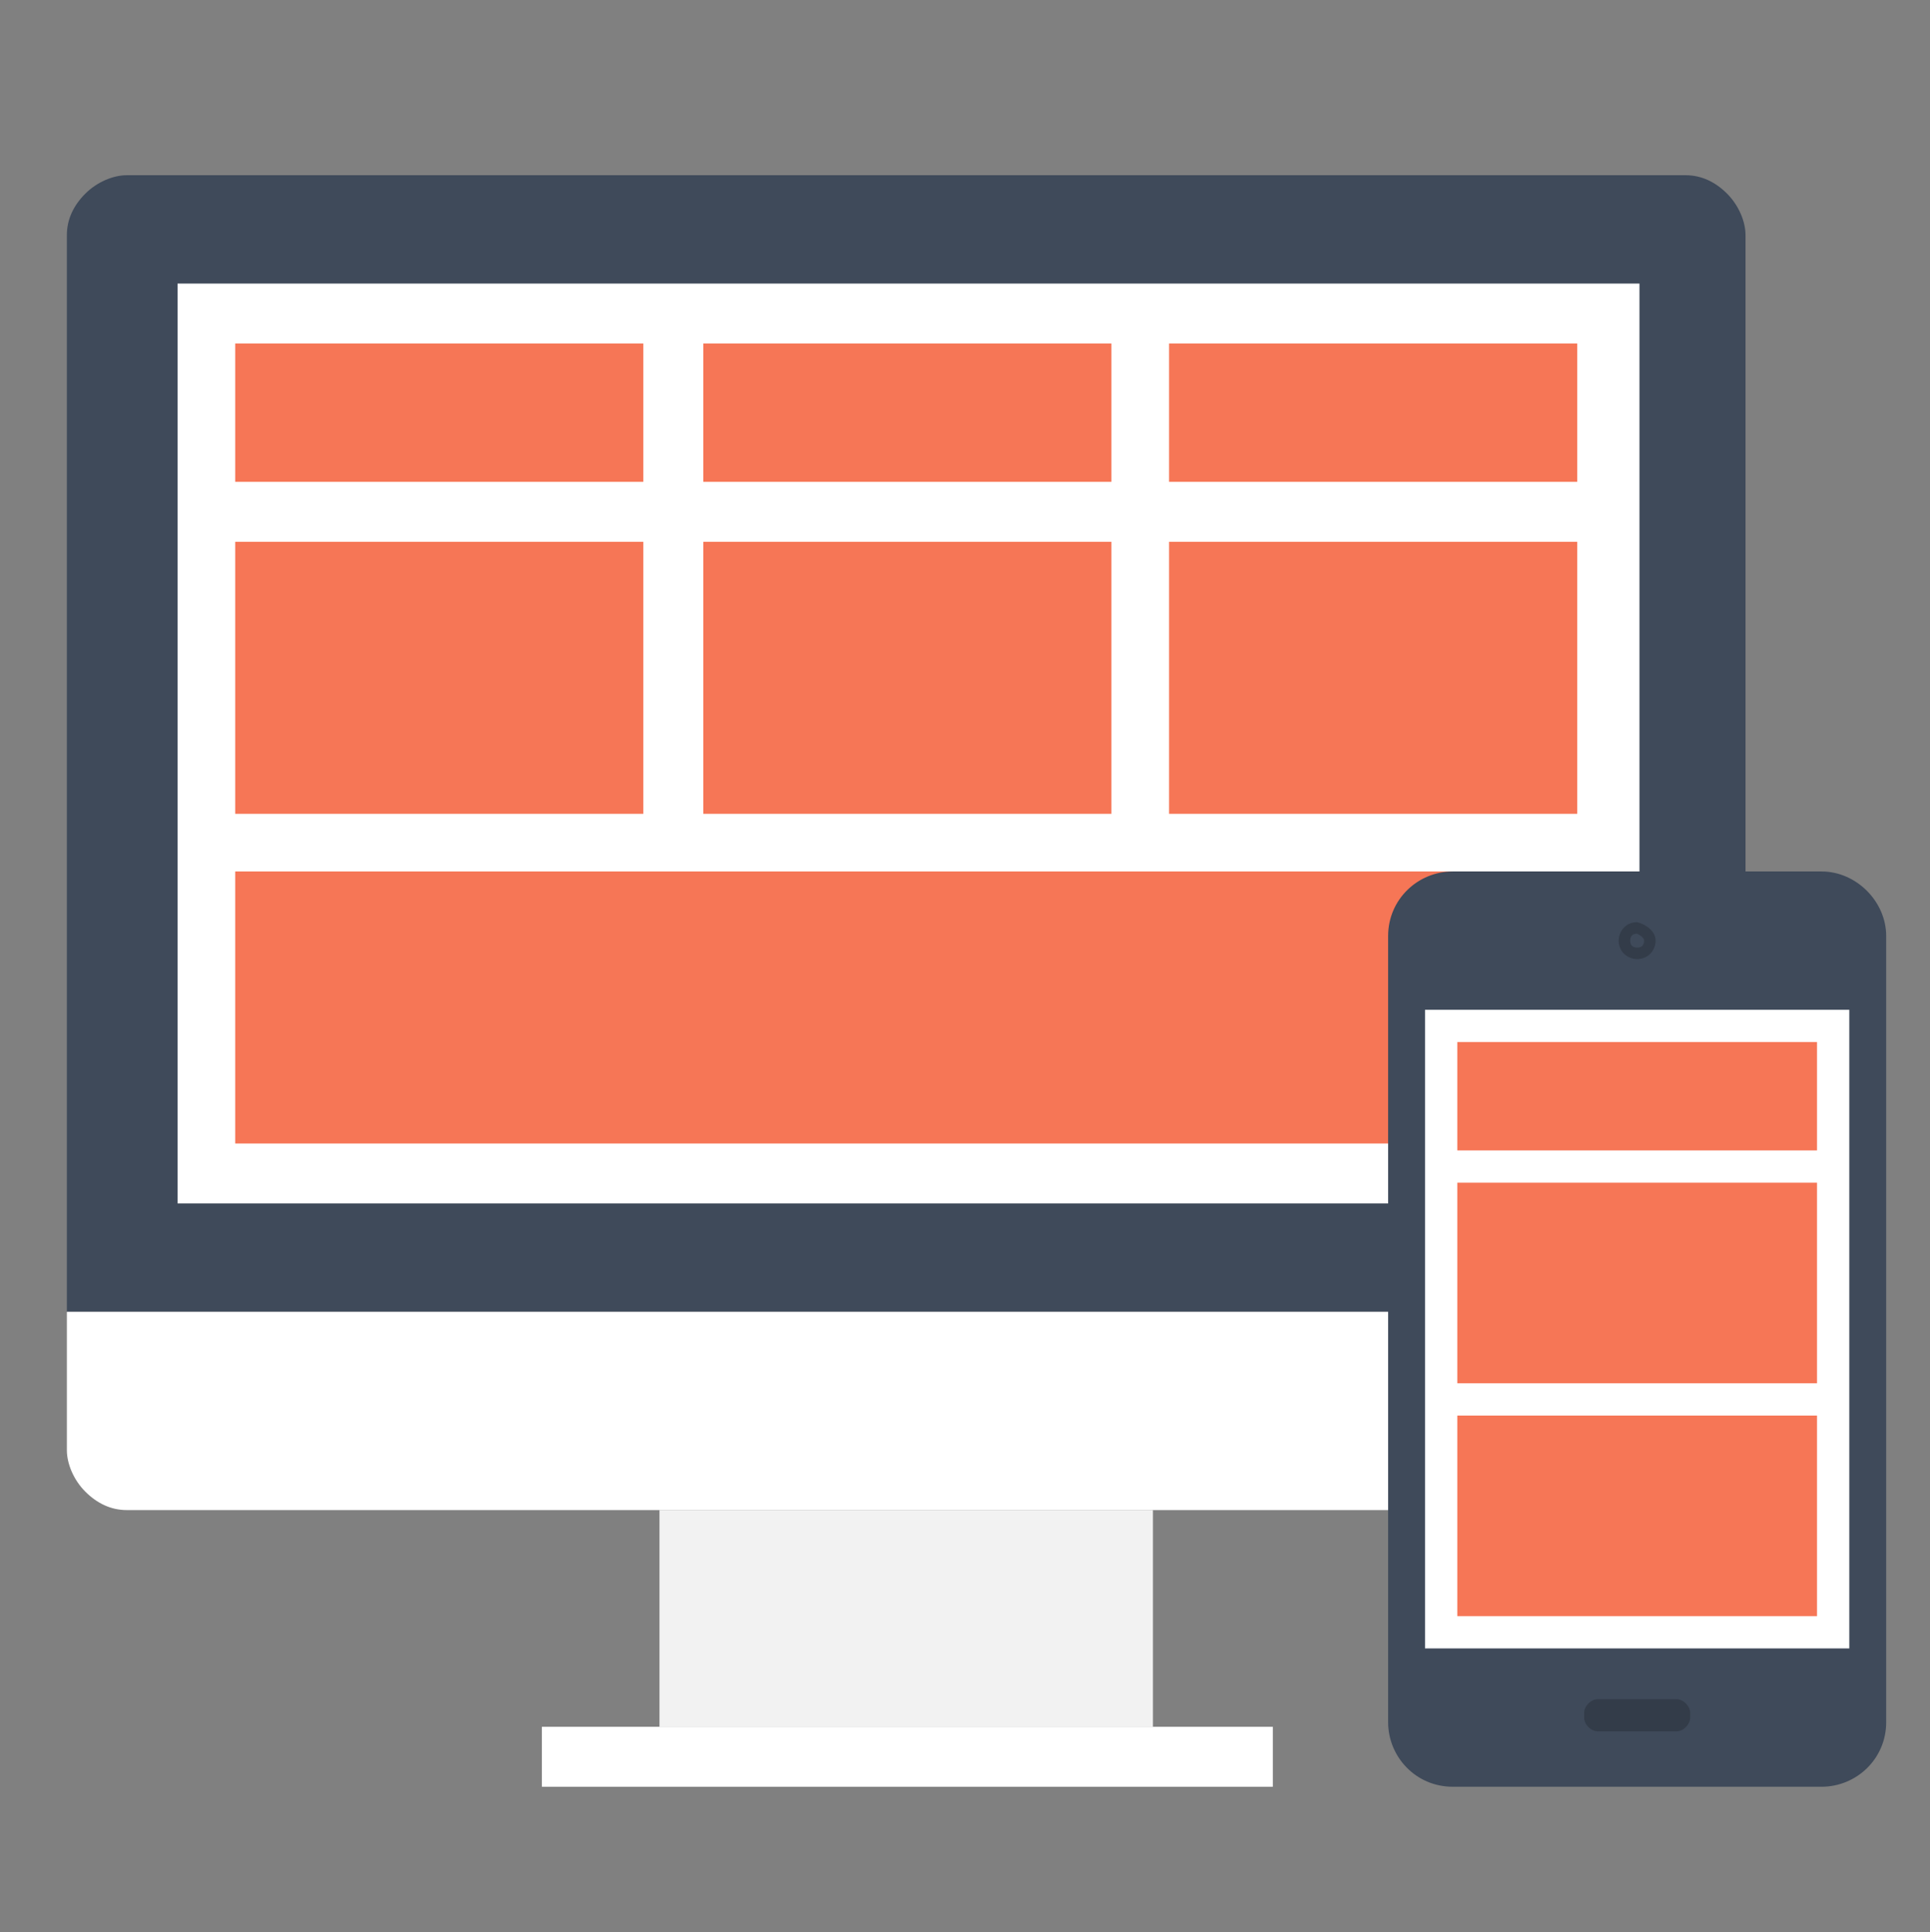 <?xml version="1.0" encoding="utf-8"?>
<!-- Generator: Adobe Illustrator 23.0.1, SVG Export Plug-In . SVG Version: 6.00 Build 0)  -->
<svg version="1.1" id="Layer_1" xmlns="http://www.w3.org/2000/svg" xmlns:xlink="http://www.w3.org/1999/xlink" x="0px" y="0px"
	 viewBox="0 0 83.7 83.8" style="enable-background:new 0 0 83.7 83.8;" xml:space="preserve">
<rect x="0" y="0" width="83.7" height="83.8" fill="#808080" stroke="none"/>
<style type="text/css">
	.st0{fill:#F2F2F2;}
	.st1{fill:#FFFFFF;}
	.st2{fill:#3F4A5A;}
	.st3{fill:#F67656;}
	.st4{fill:#333C49;}
</style>
<g>
	<g>
		<rect x="28.6" y="65.5" class="st0" width="21.4" height="9.4"/>
		<rect x="23.5" y="74.9" class="st1" width="31.7" height="2.6"/>
		<path class="st2" d="M2.9,56.9V10.2c0-0.7,0.3-1.3,0.8-1.8c0.5-0.5,1.2-0.8,1.8-0.8h67.6c0.7,0,1.3,0.3,1.8,0.8
			c0.5,0.5,0.8,1.2,0.8,1.8v46.7H2.9z"/>
		<rect x="7.7" y="12.3" class="st1" width="63.4" height="39.9"/>
		<path class="st1" d="M75.7,62.9c0,0.7-0.3,1.3-0.8,1.8c-0.5,0.5-1.2,0.8-1.8,0.8H5.5c-0.7,0-1.3-0.3-1.8-0.8
			c-0.5-0.5-0.8-1.2-0.8-1.8v-6h72.8V62.9z"/>
		<g>
			<g>
				<rect x="10.2" y="14.9" class="st3" width="17.7" height="6"/>
				<rect x="30.5" y="14.9" class="st3" width="17.7" height="6"/>
				<rect x="50.7" y="14.9" class="st3" width="17.7" height="6"/>
			</g>
			<g>
				<rect x="10.2" y="23.5" class="st3" width="17.7" height="11.8"/>
				<rect x="30.5" y="23.5" class="st3" width="17.7" height="11.8"/>
				<rect x="50.7" y="23.5" class="st3" width="17.7" height="11.8"/>
			</g>
			<rect x="10.2" y="37.8" class="st3" width="58.2" height="11.8"/>
		</g>
	</g>
	<g>
		<path class="st2" d="M79,37.8H63c-1.5,0-2.8,1.2-2.8,2.8v34.1c0,1.5,1.2,2.8,2.8,2.8h16c1.5,0,2.8-1.2,2.8-2.8V40.6
			C81.8,39.1,80.5,37.8,79,37.8z"/>
		<rect x="61.8" y="43.8" class="st1" width="18.4" height="27.7"/>
		<path class="st4" d="M69.3,75.1c-0.3,0-0.6-0.3-0.6-0.6v-0.2c0-0.3,0.3-0.6,0.6-0.6h3.4c0.3,0,0.6,0.3,0.6,0.6v0.2
			c0,0.3-0.3,0.6-0.6,0.6H69.3z"/>
		<g>
			<path class="st4" d="M71.8,40.8c0,0.4-0.3,0.8-0.8,0.8c-0.4,0-0.8-0.3-0.8-0.8c0-0.4,0.3-0.8,0.8-0.8
				C71.4,40.1,71.8,40.4,71.8,40.8z"/>
			<path class="st2" d="M71.3,40.8c0,0.2-0.1,0.3-0.3,0.3c-0.2,0-0.3-0.1-0.3-0.3c0-0.2,0.1-0.3,0.3-0.3
				C71.2,40.6,71.3,40.7,71.3,40.8z"/>
		</g>
		<g>
			<rect x="63.2" y="45.2" class="st3" width="15.6" height="4.7"/>
			<rect x="63.2" y="51.3" class="st3" width="15.6" height="8.7"/>
			<rect x="63.2" y="61.4" class="st3" width="15.6" height="8.7"/>
		</g>
	</g>
</g>
</svg>
